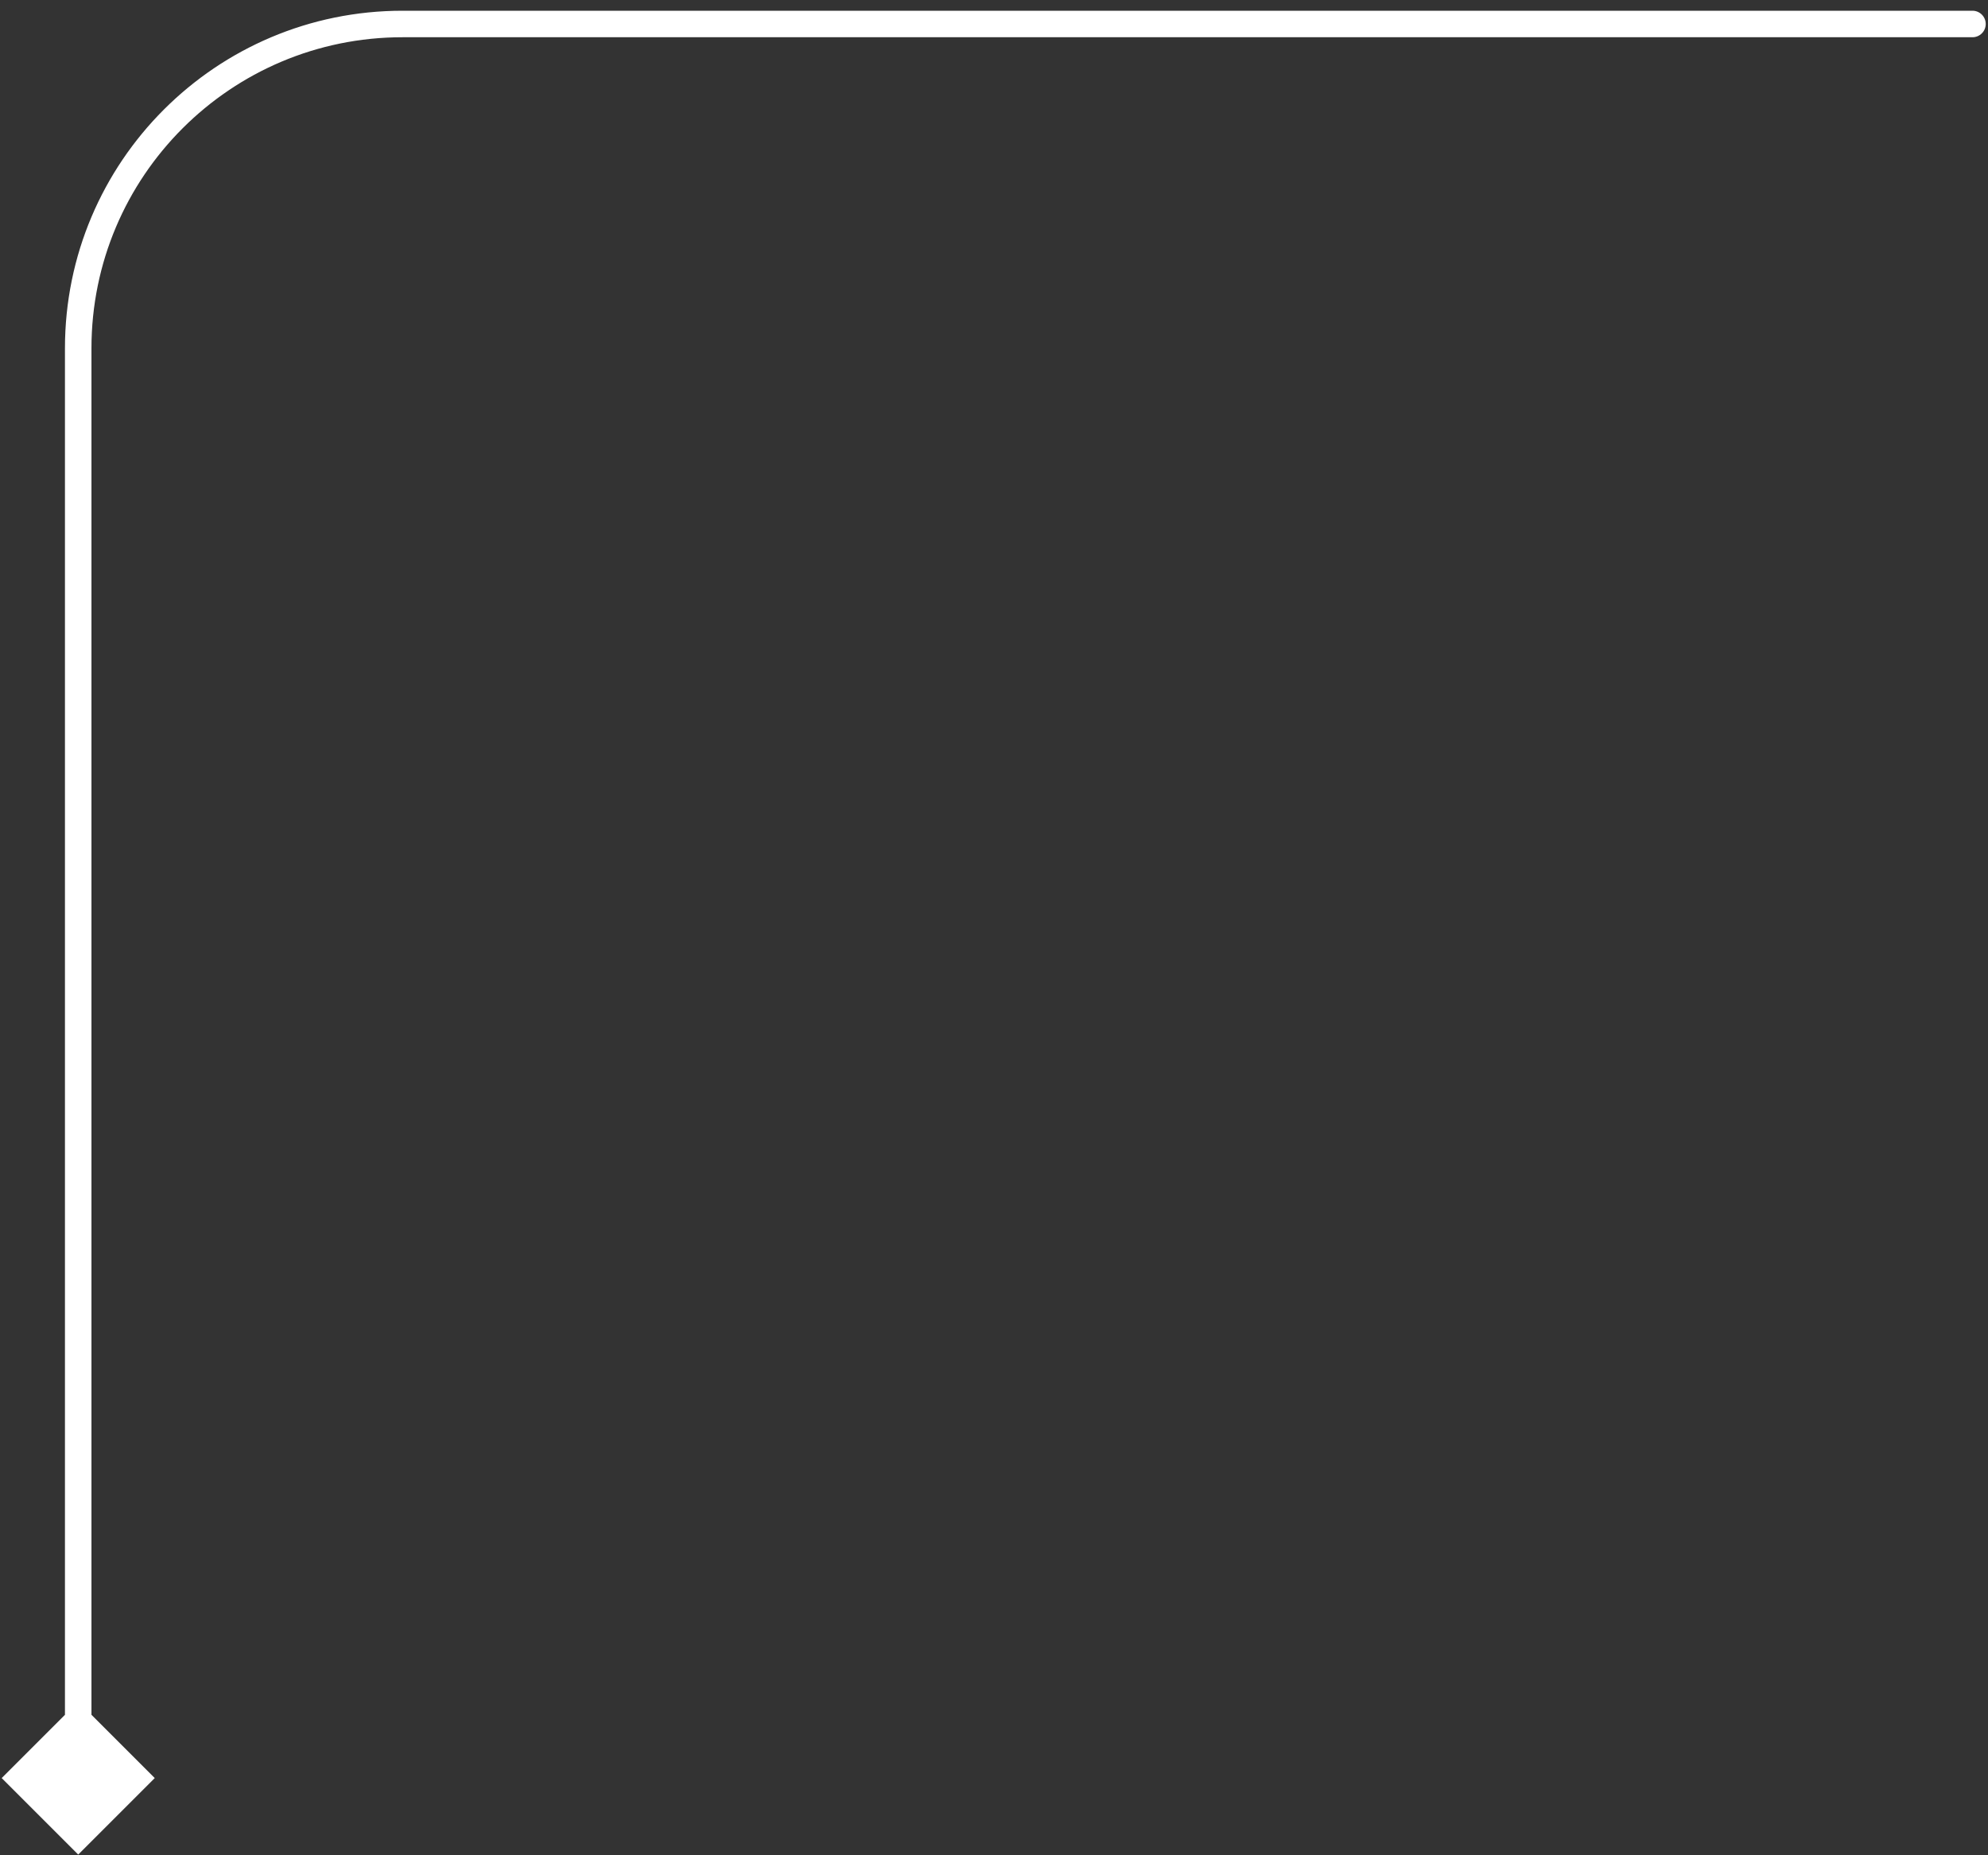 <svg width="150" height="140" viewBox="0 0 150 140" fill="none" xmlns="http://www.w3.org/2000/svg">
<rect x="0" y="0" width="150" height="140" fill="#333333" stroke="none"/>
<path d="M148.828 2.81C149.381 2.81 149.828 2.362 149.828 1.81C149.828 1.258 149.381 0.81 148.828 0.81V2.81ZM5.901 139.948L11.675 134.175L5.901 128.401L0.128 134.175L5.901 139.948ZM30.373 1.81V2.81L148.828 2.81V1.81V0.81L30.373 0.81V1.81ZM5.901 134.175H6.901L6.901 26.282H5.901H4.901L4.901 134.175H5.901ZM30.373 1.81V0.81C16.305 0.81 4.901 12.214 4.901 26.282H5.901H6.901C6.901 13.319 17.41 2.81 30.373 2.81V1.81Z" fill="white"/>
</svg>
